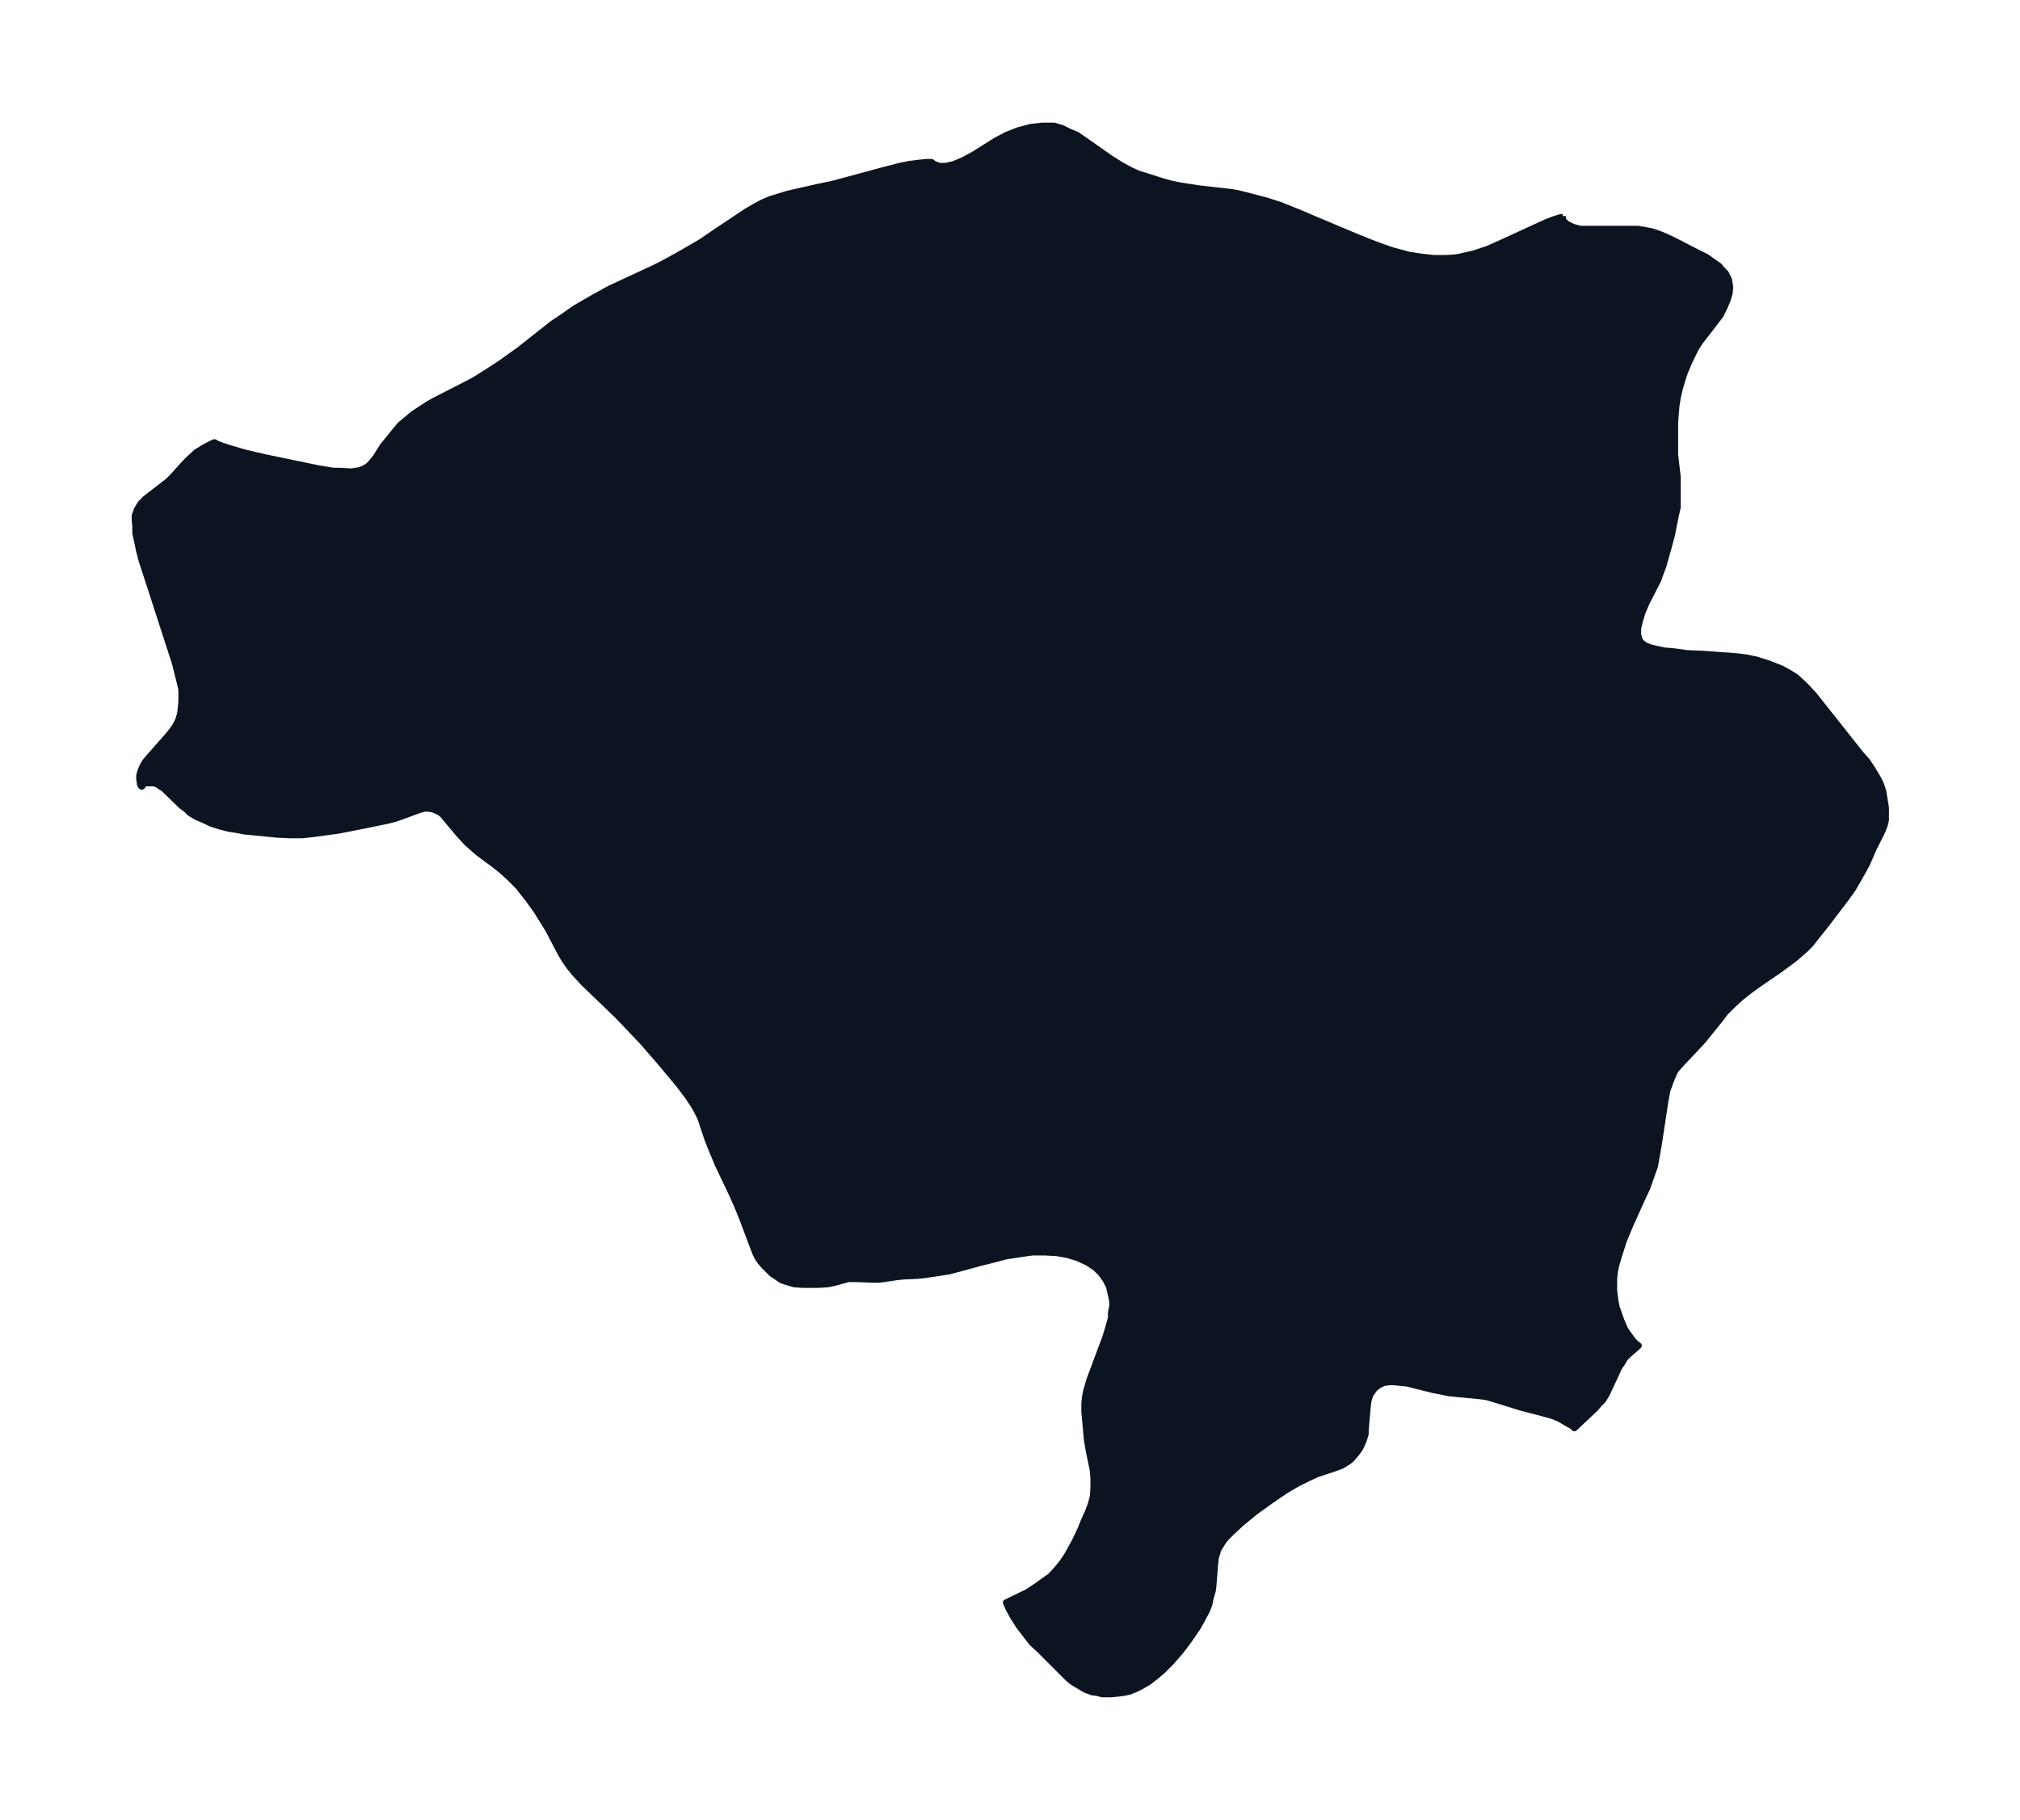 <svg xmlns="http://www.w3.org/2000/svg" xmlns:xlink="http://www.w3.org/1999/xlink" width="415.2" height="374" viewBox="0 0 311.4 280.5"><defs><style>*{stroke-linejoin:round;stroke-linecap:butt}</style></defs><g id="figure_1"><path id="patch_1" fill="none" d="M0 280.5h311.4V0H0z"/><g id="axes_1"><g id="PatchCollection_1"><defs><path id="m90ef29e7a2" stroke="#0c1321" d="M240.9-247.2v.6l.6.6 1 .5 1.1.3h8.9l1.2.2 1 .2.9.3 1 .4 1.5.7 2.7 1.4 2.2 1.1 1 .7 1 .7.5.6.5.5.5 1 .2 1.2-.1.9-.3 1-.5 1.2-.6 1.2-1 1.3-1 1.3-1.1 1.4-.7 1.1-.6 1.2-.6 1.3-.5 1.2-.4 1.2-.4 1.4-.3 1.3-.2 1.3-.1 1.2-.1 1.3v5l.4 3.4v4.7l-.3 1.3-.6 3-.4 1.5-.9 3.2-.6 1.6-.2.6-1.8 3.5-.6 1.4-.4 1.3-.3 1.2v1.1l.3.9.3.3.5.4.8.3.8.2 1.4.3 1.3.1 2.2.3 2.4.1 4.2.3 1.2.1 1.5.2 1.4.3 1.9.6 2 .8 1.1.6 1.1.7 1.4 1.3 1.3 1.4 7.3 9.2.9 1 .8 1.2.9 1.5.4.8.4 1.2.2 1.3.2 1.2v1.9l-.2.8-.3.8-.5 1-.9 1.8-1 2.3-.7 1.3-1.5 2.6-1 1.4-3.2 4.2-1.6 2-.7.9-.8.8-1.6 1.4-2.3 1.7-3.2 2.2-1.4 1-1.4 1.1-1.3 1.2-1.2 1.2-.5.7-3 3.7-3.2 3.4-.9 1-.3.6-.5 1.2-.5 1.4-.3 1.6-1 6.6-.3 1.7-.3 1.7-.7 2-.5 1.4-.8 1.7-1.8 4-1 2.4-.8 2.5-.4 1.4-.2 1-.1 1v1.8l.2 1.6.2 1 .7 2 .6 1.4.7 1 .6.8.4.4.4.3-.9.8-.8.7-.4.4-.4.7-.5.7-.5 1.1-1.4 3-.3.5-.3.5-.6.6-.6.7-3.2 3-.3-.3-.9-.5-1-.6-.9-.4-1-.3-1.5-.4-2.7-.7-3.2-1-1-.3-1-.3-1.6-.2-4.2-.4-1-.2-1.5-.3-4-1-1-.1-1-.1h-.7l-.8.1-.7.3-.7.5-.4.5-.4.6-.3 1-.1 1-.3 3.4v.6l-.3 1-.3.7-.3.6-.6.8-.7.8-.5.4-1 .6-.8.3-3 1-1.5.7-1.6.8-1.7 1-2.2 1.5-2.5 1.8-2.2 1.8-1.6 1.5-.6.6-.5.6-.5.8-.3.5-.4 1.3-.1.9-.3 3.7-.1.6-.3 1-.2 1-.4 1-.7 1.3-.6 1.1-1.5 2.2-1.3 1.7-1.4 1.6-1.3 1.3L178-22l-.9.7-.7.4-.5.3-.8.4-1 .4-1 .2-.8.1-1 .1h-1.4l-.7-.2-.8-.1-1.1-.4-1-.6-1-.6-.7-.6-1-1-3.4-3.4-1.1-1-1-1.3-1-1.3-.9-1.4-.7-1.3-.4-.9 3.3-1.6 1.5-1 1.4-1 .7-.5 1-1.1.8-1 .8-1.2 1.2-2.2.8-1.7.4-1 .8-1.8.4-1.1.3-1.1.1-1.4v-1.3l-.1-1.4-.6-2.9-.3-1.7-.4-4.4v-1.3l.1-1 .2-1 .5-1.7.9-2.4 1.5-4 .4-1.3.5-1.8v-.8l.2-1v-.7l-.2-1-.3-1.3-.5-1-.7-1-.9-.9-1.2-.8-1.5-.7-1.6-.5-1.7-.3-1.8-.1h-2l-2 .3-2 .3-1.9.5-2 .5-4.8 1.3-1.9.3-2 .3-1 .1-2.2.1-1 .1-2.7.4h-1.1l-2.5-.1h-1.2l-2.2.6-1 .2-1.5.1h-2.3l-1.4-.1-1-.3-.9-.3-.9-.6-.6-.4-1.2-1.2-.6-.7-.4-.6-.3-.6-.5-1.3-1.5-4-.9-2.2-.9-2-2-4.2-1-2.4-.6-1.5-.5-1.5-.6-1.8-.5-1-.5-.9-1-1.5-1.3-1.7-2.4-2.9-1.2-1.4-2-2.3-3.8-4L90-129l-1.3-1.4-.9-1.1-.7-1-.6-1-2-3.8-1.8-2.9-1.3-1.8-.8-1-.7-.9-1.3-1.3-1.2-1.1-1-.8-2.7-2-1.7-1.5-1.2-1.3-2.1-2.5-.4-.5-.5-.4-.6-.3-.5-.2-.7-.1h-.6l-1 .3-2.7 1-.9.3-1.2.3-3.4.7-4.1.8-3.7.5-1.8.2h-1.9l-2.1-.1-5-.5-1-.2-1.3-.2-1.2-.3-1.6-.5-.8-.4-.7-.3-.7-.3-1-.6-.5-.5-.8-.6-2.8-2.7-.5-.3-.4-.3-.5-.2h-1.5l-.2.2-.2.3h-.1l-.2-.3v-.2l-.1-.6v-.6l.2-.7.3-.7.4-.7.6-.7 3-3.4.7-.9.4-.6.4-.8.3-1 .1-.9.1-1v-1.8l-.2-.9-.5-2-.3-1.2-4.7-14.5-.4-1.2-.4-1.5-.4-1.9-.2-.9v-1l-.1-1.1v-.6l.2-.6.1-.3.3-.5.3-.5.7-.7 3.5-2.7.8-.8 1.8-2 .7-.7 1.1-1 .8-.5.7-.4.8-.4.4-.2h.1l.3.2.8.3 1.2.4 2.4.7 3 .7 8.2 1.7 2.4.4h1l1.8.1 1.2-.2.8-.3.6-.4.4-.4.8-1 1-1.6.9-1.1.8-1 1-1.2 1.2-1 .7-.6 1.2-.8 1.4-.9 1.1-.6 4.9-2.5 1.1-.6 1.9-1.2 2-1.3 2.8-2 5.2-4.1 1.5-1 2-1.4 2.6-1.5 2.7-1.5 2.6-1.2 4.3-2 1.2-.6 2.2-1.2 1.4-.8 2.4-1.4 2.2-1.5 3.6-2.4 1.2-.8 1.2-.7 1.3-.7 1.2-.5 1.3-.4 1.3-.4 4.4-1 2.8-.6 7.4-2 2.7-.7 1.5-.3 1.6-.2 1-.1h.8l.4.3.8.3h1l1.3-.3 1.4-.6 1.5-.8 3.5-2.2 1.7-.9 1.8-.7 1.9-.5 1.8-.2h1.8l1.3.4 1 .5 1.2.5 1.3.9 4 2.8 1.6 1 1.3.7 1.3.6 1 .3 2.5.8 1.4.4 1.4.3 3.3.5 3.6.4.9.1 1.2.2 2 .5 2.3.6 2.2.7 3 1.2 2.1.9 1.9.8 5 2.1 2 .8 1.6.6 1.7.6 1.5.4 1.1.3 2 .3 1.8.2h2l1.4-.1.6-.1 2.2-.5 2.1-.7 1.6-.7 4.8-2.2 2.6-1.2 1.3-.5 1-.3h.3"/></defs><g clip-path="url(#p928f7a8abe)"><use xlink:href="#m90ef29e7a2" y="280.5" fill="#0c1321" stroke="#0c1321"/></g></g></g></g><defs><clipPath id="p928f7a8abe"><path d="M7.2 7.2h297v266.1H7.2z"/></clipPath></defs></svg>
